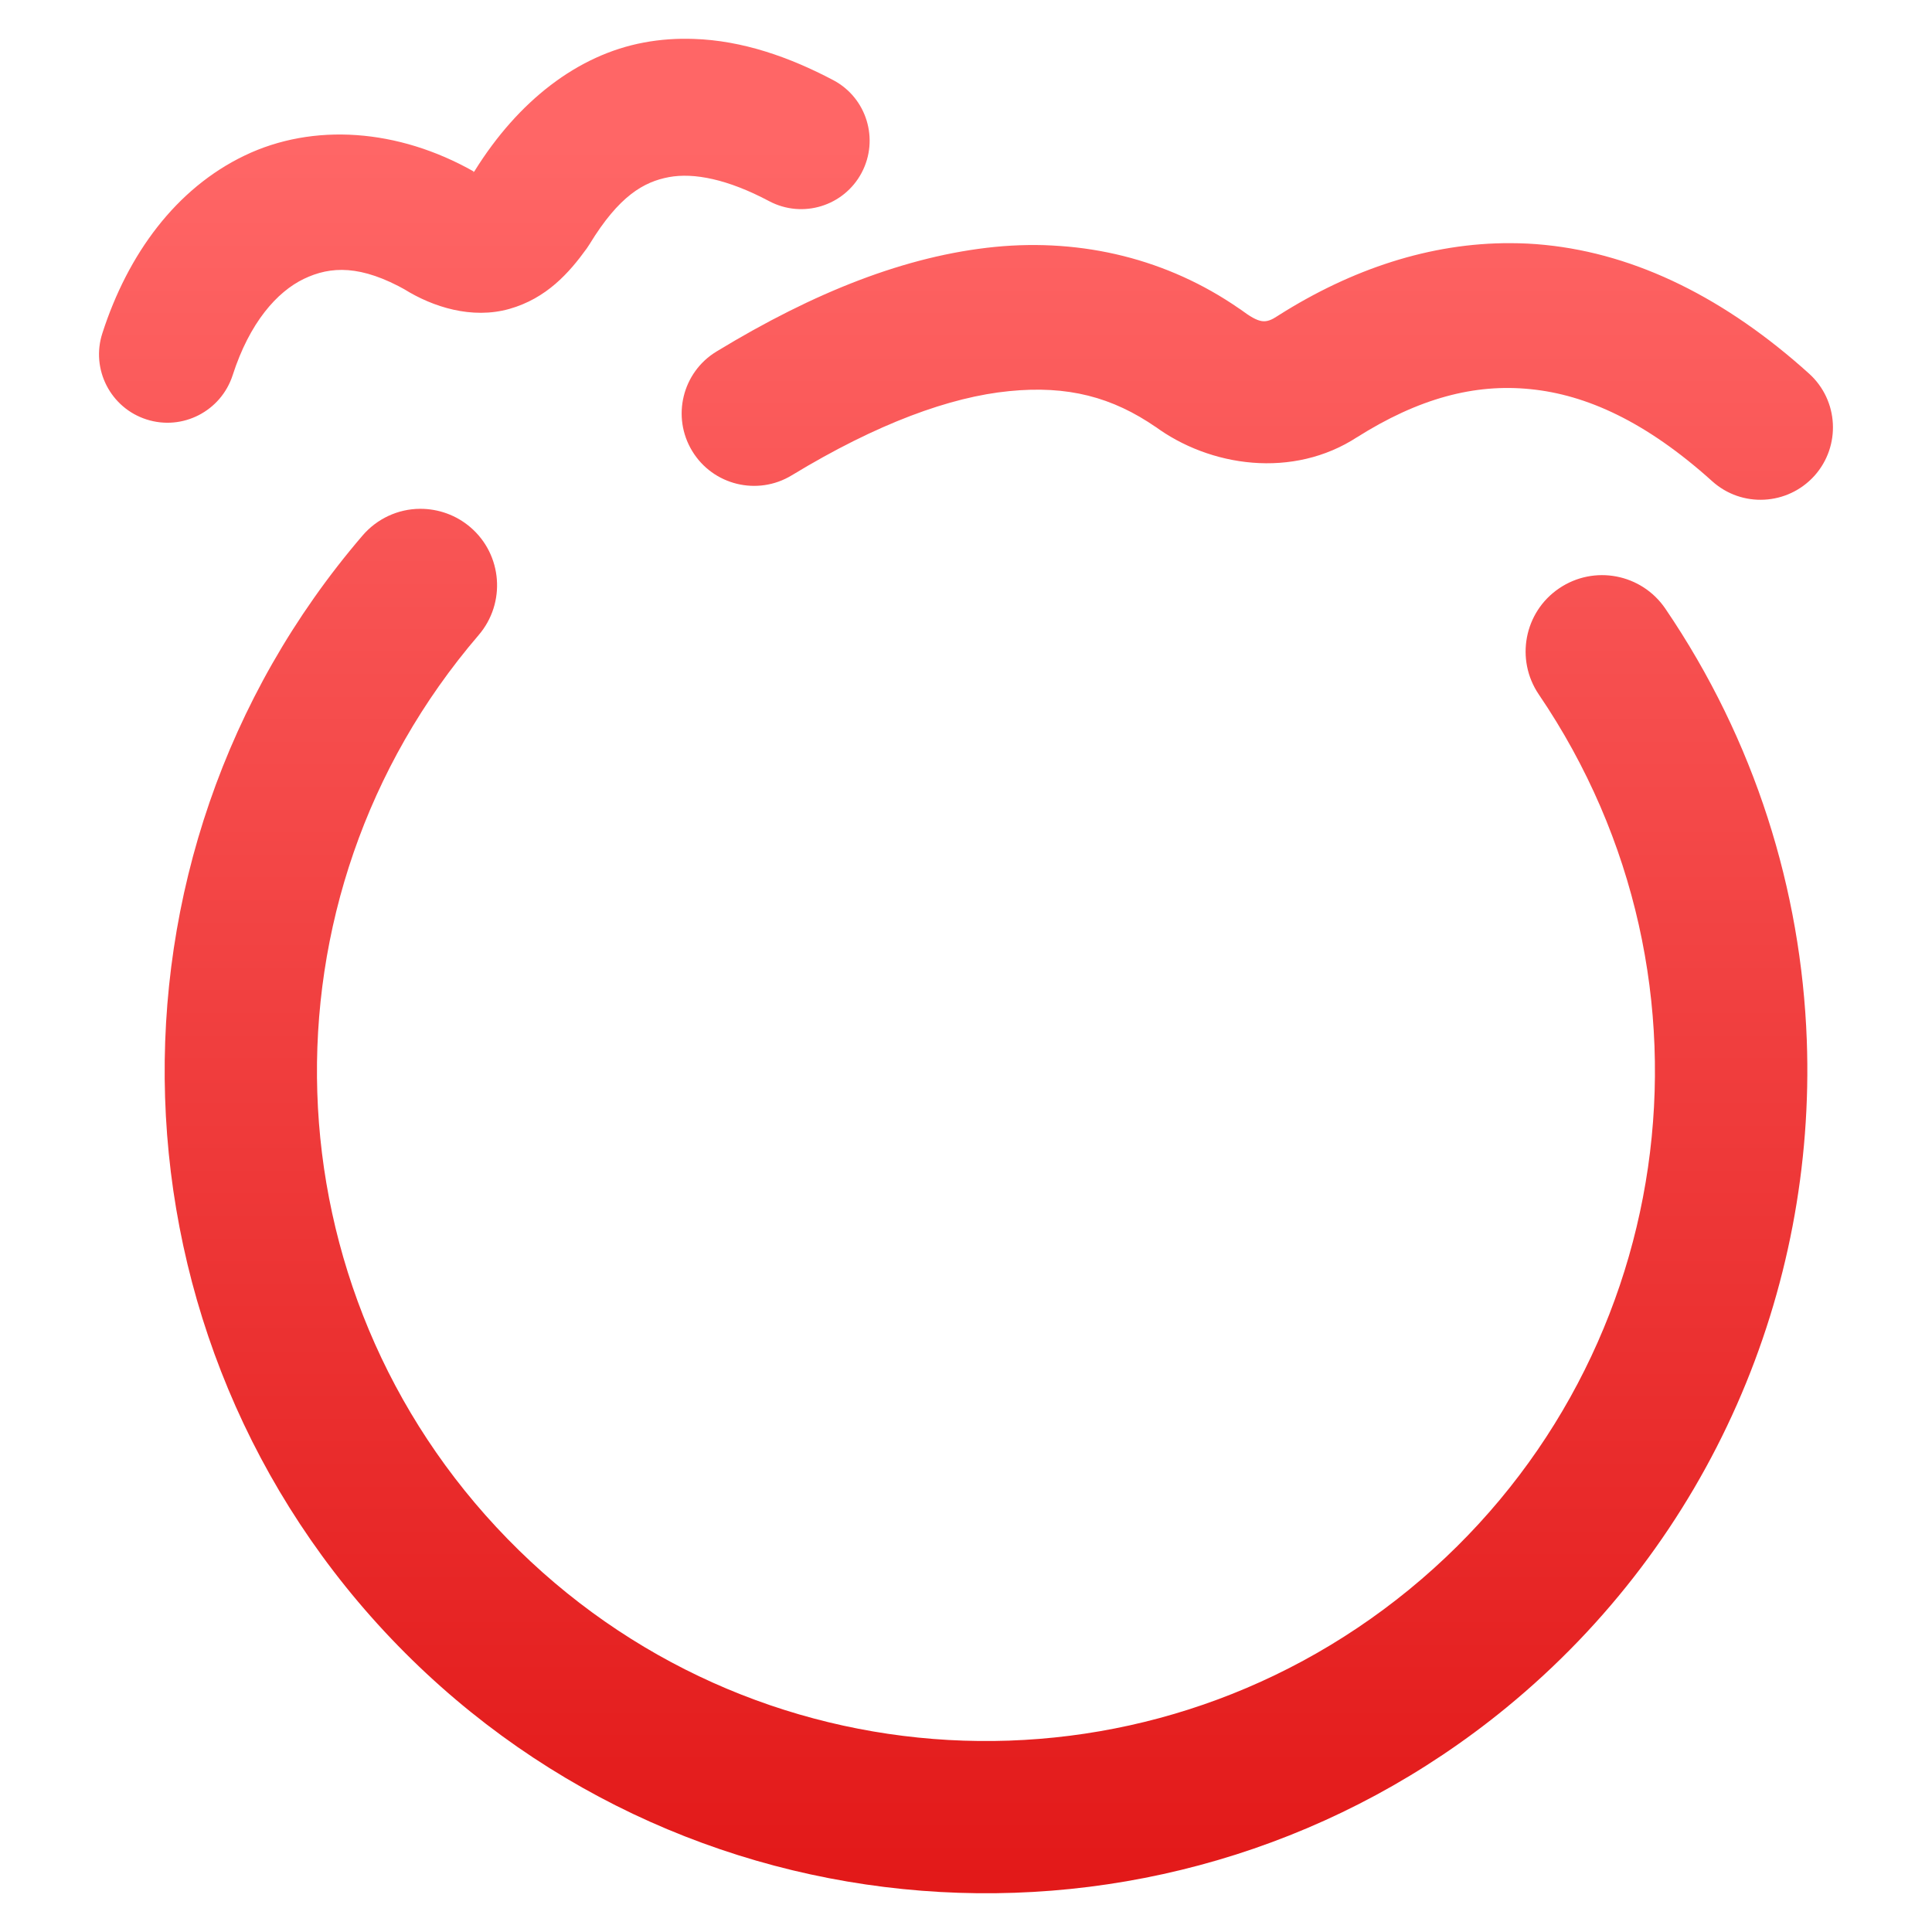 <svg xmlns="http://www.w3.org/2000/svg" xmlns:xlink="http://www.w3.org/1999/xlink" width="64" height="64" viewBox="0 0 64 64" version="1.1">
<defs>
<linearGradient id="linear0" gradientUnits="userSpaceOnUse" x1="0" y1="0" x2="0" y2="1" gradientTransform="matrix(74.656,0,0,74.667,5.339,5.333)">
<stop offset="0" style="stop-color:#ff6666;stop-opacity:1;"/>
<stop offset="1" style="stop-color:#d90000;stop-opacity:1;"/>
</linearGradient>
</defs>
<g id="surface1">
<path style=" stroke:none;fill-rule:nonzero;fill:url(#linear0);" d="M 22.973 1.289 C 22.43 1.27 21.879 1.305 21.324 1.41 C 19.141 1.816 17.168 3.34 15.727 5.656 C 15.703 5.68 15.73 5.668 15.715 5.688 C 15.711 5.684 15.711 5.684 15.707 5.684 C 15.707 5.684 15.703 5.684 15.699 5.68 C 15.688 5.703 15.668 5.711 15.656 5.734 L 15.691 5.68 C 13.184 4.262 10.375 4.062 8.105 5.152 C 5.832 6.242 4.238 8.41 3.391 11.039 C 3.004 12.23 3.66 13.512 4.855 13.895 C 6.047 14.277 7.32 13.621 7.707 12.43 C 8.27 10.68 9.18 9.664 10.066 9.238 C 10.953 8.812 11.953 8.766 13.473 9.625 L 13.387 9.578 C 14.34 10.172 15.629 10.582 16.871 10.234 C 18.109 9.883 18.855 9.035 19.434 8.234 C 19.465 8.188 19.496 8.141 19.527 8.094 C 20.508 6.484 21.328 6.023 22.16 5.867 C 22.988 5.715 24.105 5.934 25.48 6.664 C 26.586 7.25 27.957 6.828 28.543 5.723 C 29.129 4.617 28.711 3.242 27.605 2.656 C 26.164 1.895 24.598 1.34 22.973 1.289 Z M 50.035 8.055 C 47.379 8.043 44.77 8.918 42.367 10.438 C 42.355 10.445 42.344 10.453 42.332 10.461 C 41.922 10.73 41.738 10.73 41.098 10.254 C 41.074 10.238 41.051 10.223 41.027 10.207 C 38.691 8.594 35.879 7.891 32.949 8.18 C 30.023 8.473 26.984 9.668 23.734 11.645 C 22.602 12.332 22.242 13.809 22.93 14.941 C 23.617 16.074 25.094 16.434 26.227 15.746 C 29.07 14.02 31.484 13.148 33.426 12.957 C 35.371 12.762 36.848 13.152 38.301 14.156 L 38.238 14.109 C 40.074 15.473 42.836 15.871 44.969 14.473 L 44.934 14.496 C 46.996 13.191 48.848 12.703 50.695 12.891 C 52.543 13.074 54.52 13.961 56.715 15.938 C 57.699 16.828 59.215 16.746 60.105 15.762 C 60.988 14.777 60.91 13.262 59.926 12.375 C 57.18 9.898 54.227 8.418 51.176 8.113 C 50.797 8.074 50.414 8.055 50.035 8.055 Z M 13.914 16.855 C 13.18 16.859 12.488 17.184 12.012 17.738 C 2.836 28.434 3.348 44.43 13.184 54.516 C 23.02 64.605 38.988 65.496 49.891 56.574 C 56.703 50.996 60.156 42.723 59.852 34.453 C 59.668 29.488 58.137 24.531 55.168 20.164 C 54.379 19.004 52.805 18.703 51.645 19.492 C 50.488 20.277 50.191 21.852 50.977 23.008 C 57.445 32.531 55.582 45.367 46.68 52.656 C 37.773 59.941 24.848 59.219 16.812 50.977 C 8.777 42.738 8.363 29.773 15.855 21.039 C 16.766 19.977 16.645 18.375 15.582 17.465 C 15.117 17.066 14.523 16.852 13.914 16.855 Z M 13.914 16.855 "/>
</g>
</svg>
